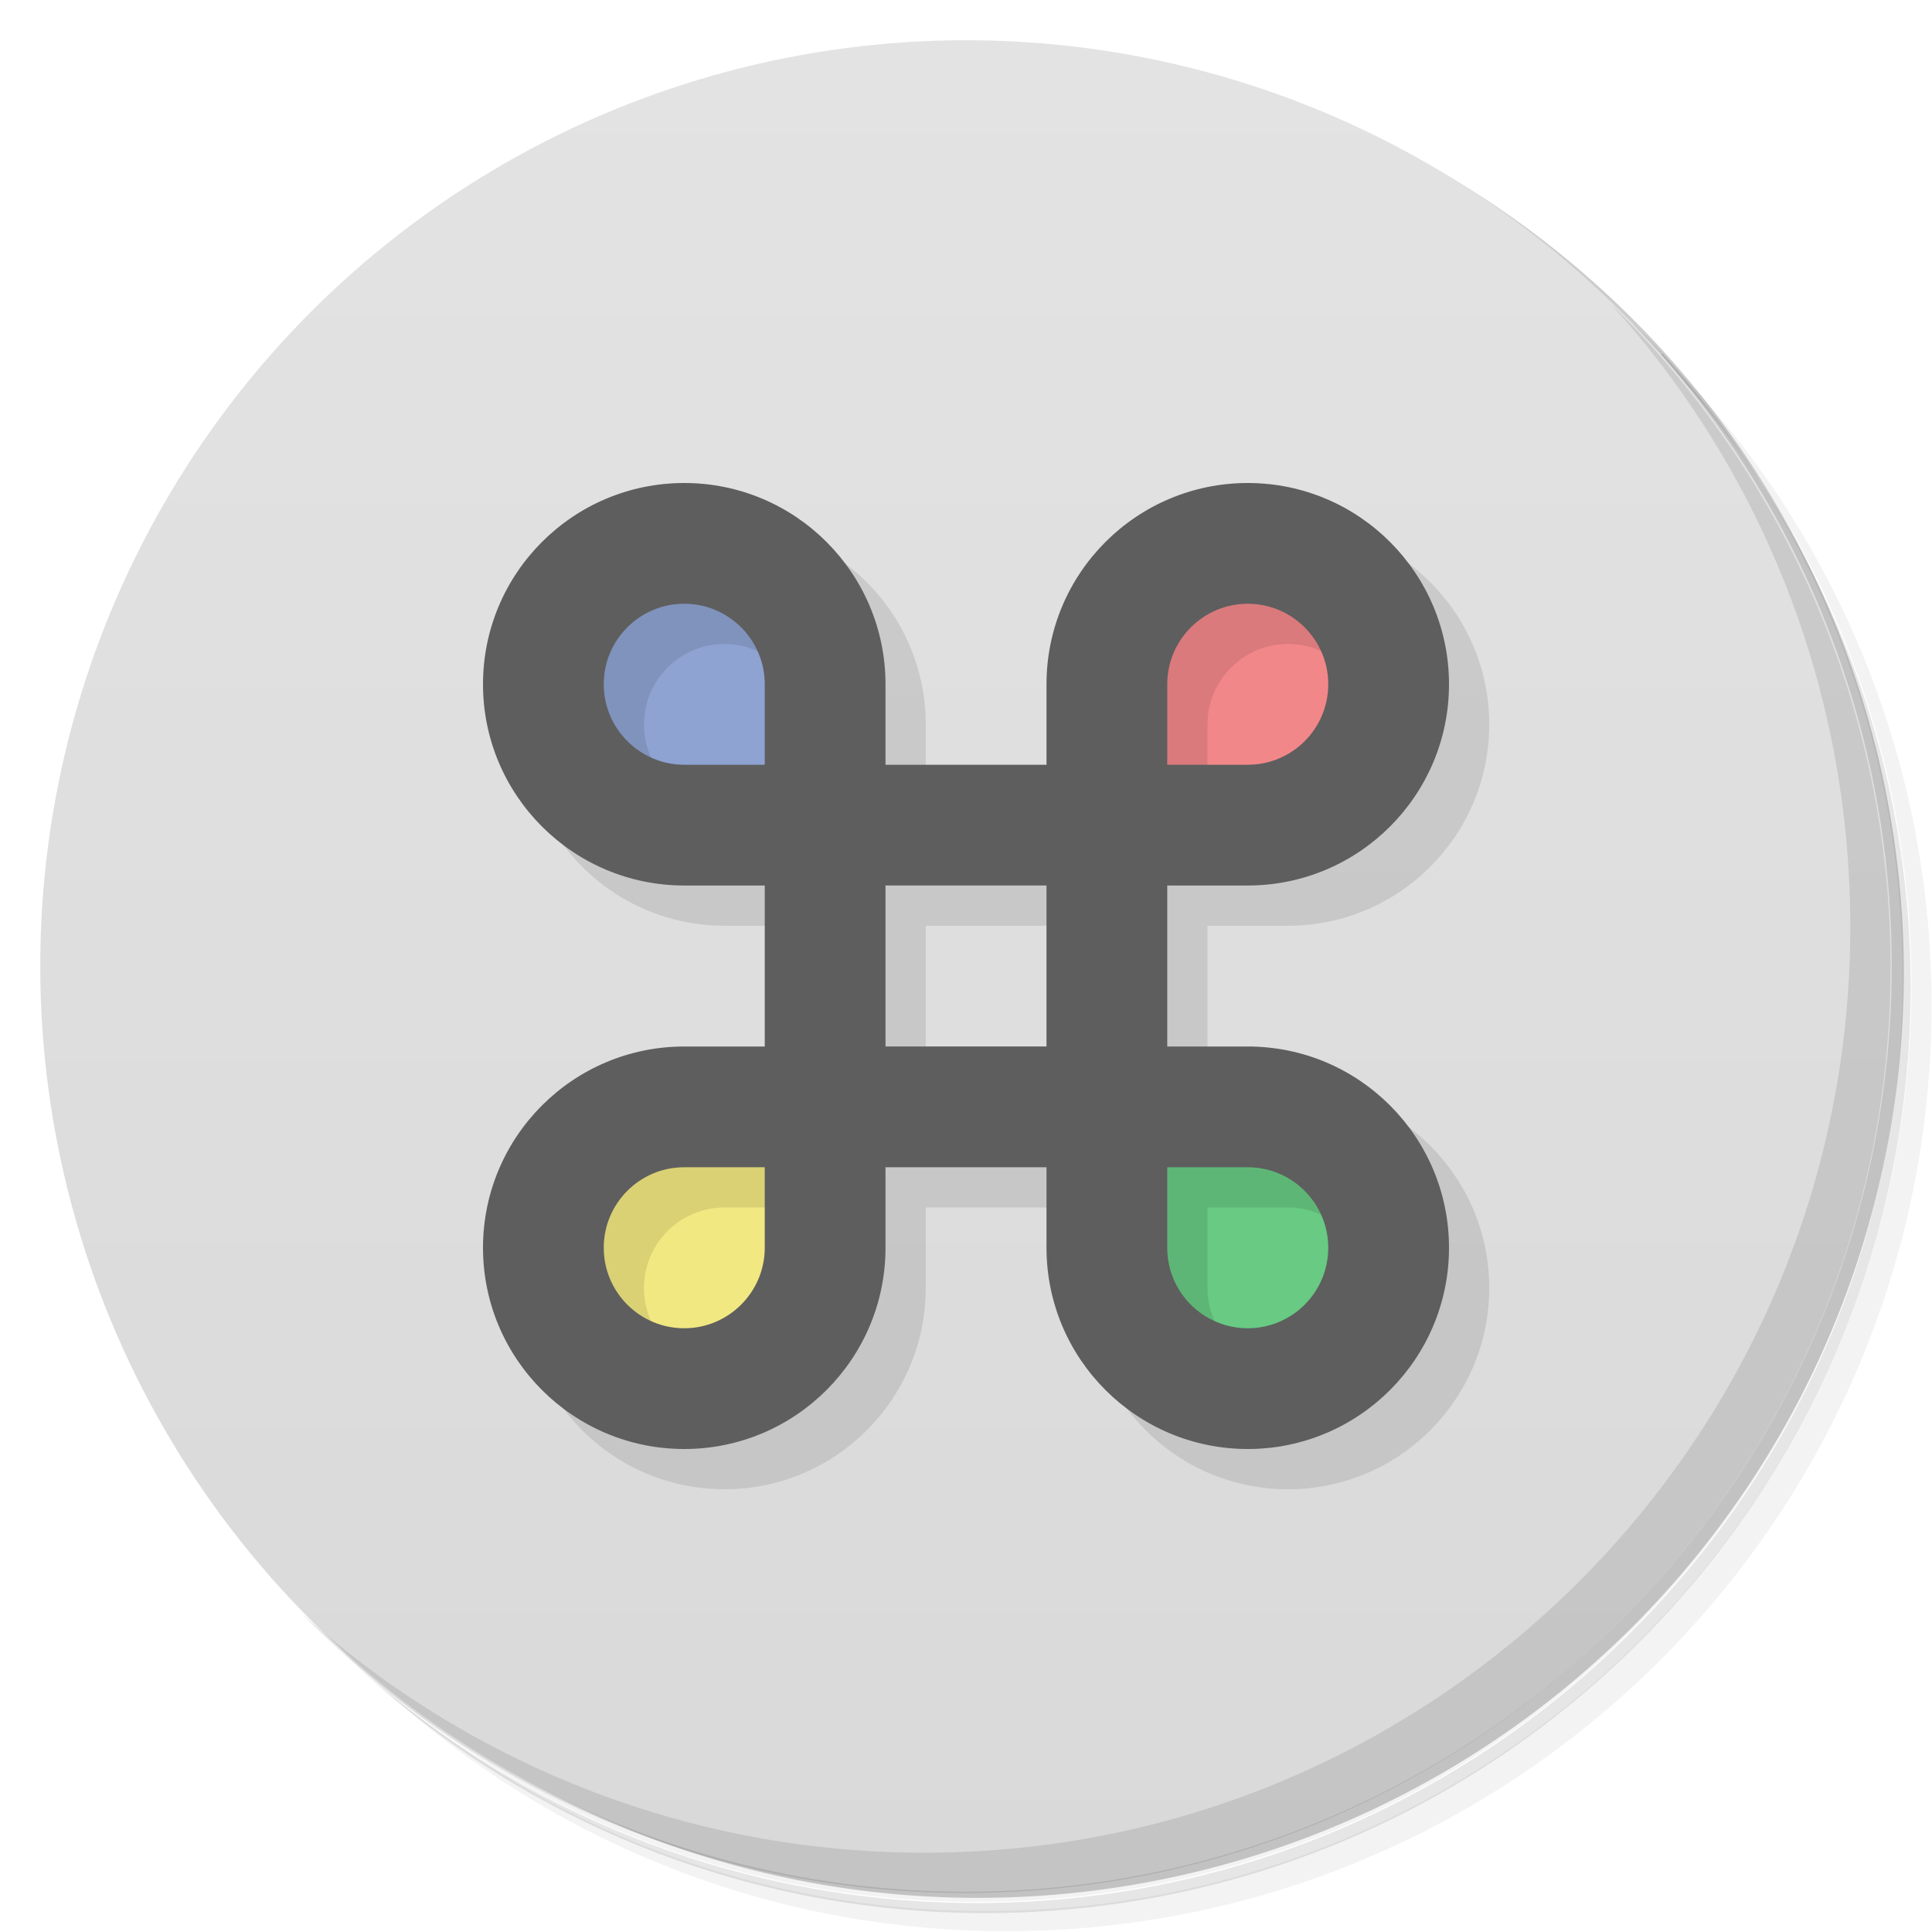 <svg version="1.1" viewBox="0 0 48 48" xmlns="http://www.w3.org/2000/svg">
 <defs>
  <linearGradient id="bg" x2="0" y1="1" y2="47" gradientUnits="userSpaceOnUse">
   <stop style="stop-color:#e3e3e3" offset="0"/>
   <stop style="stop-color:#d9d9d9" offset="1"/>
  </linearGradient>
 </defs>
 <path d="m36.3 5c5.86 4.06 9.69 10.8 9.69 18.5 0 12.4-10.1 22.5-22.5 22.5-7.67 0-14.4-3.83-18.5-9.69 1.04 1.82 2.31 3.5 3.78 4.97 4.08 3.71 9.51 5.97 15.5 5.97 12.7 0 23-10.3 23-23 0-5.95-2.26-11.4-5.97-15.5-1.47-1.48-3.15-2.74-4.97-3.78zm4.97 3.78c3.85 4.11 6.22 9.64 6.22 15.7 0 12.7-10.3 23-23 23-6.08 0-11.6-2.36-15.7-6.22 4.16 4.14 9.88 6.72 16.2 6.72 12.7 0 23-10.3 23-23 0-6.34-2.58-12.1-6.72-16.2z" style="opacity:.05"/>
 <path d="m41.3 8.78c3.71 4.08 5.97 9.51 5.97 15.5 0 12.7-10.3 23-23 23-5.95 0-11.4-2.26-15.5-5.97 4.11 3.85 9.64 6.22 15.7 6.22 12.7 0 23-10.3 23-23 0-6.08-2.36-11.6-6.22-15.7z" style="opacity:.1"/>
 <path d="m31.2 2.38c8.62 3.15 14.8 11.4 14.8 21.1 0 12.4-10.1 22.5-22.5 22.5-9.71 0-18-6.14-21.1-14.8a23 23 0 0 0 44.9-7 23 23 0 0 0-16-21.9z" style="opacity:.2"/>
 <circle cx="24" cy="24" r="23" style="fill:url(#bg)"/>
 <path d="m40 7.53c3.71 4.08 5.97 9.51 5.97 15.5 0 12.7-10.3 23-23 23-5.95 0-11.4-2.26-15.5-5.97 4.18 4.29 10 6.97 16.5 6.97 12.7 0 23-10.3 23-23 0-6.46-2.68-12.3-6.97-16.5z" style="opacity:.1"/>
 <path d="m28 14h6v6h-6z" style="fill:#f2878a"/>
 <path d="m14 14h6v6h-6z" style="fill:#8ea3d2"/>
 <path d="m14 28h6v6h-6z" style="fill:#f2e882"/>
 <path d="m28 28h6v6h-6z" style="fill:#68ca83"/>
 <path d="m18 13c-2.76 0-5 2.24-5 5s2.24 5 5 5h2v4h-2c-2.76 0-5 2.24-5 5s2.24 5 5 5 5-2.24 5-5v-2h4v2c0 2.76 2.24 5 5 5s5-2.24 5-5-2.24-5-5-5h-2v-4h2c2.76 0 5-2.24 5-5s-2.24-5-5-5-5 2.24-5 5v2h-4v-2c0-2.76-2.24-5-5-5zm0 3c1.1 0 2 0.895 2 2v2h-2c-1.1 0-2-0.895-2-2s0.895-2 2-2zm14 0c1.1 0 2 0.895 2 2s-0.895 2-2 2h-2v-2c0-1.1 0.895-2 2-2zm-9 7h4v4h-4zm-5 7h2v2c0 1.1-0.895 2-2 2s-2-0.895-2-2 0.895-2 2-2zm12 0h2c1.1 0 2 0.895 2 2s-0.895 2-2 2-2-0.895-2-2z" style="opacity:.1"/>
 <path d="m17 12c-2.76 0-5 2.24-5 5s2.24 5 5 5h2v4h-2c-2.76 0-5 2.24-5 5s2.24 5 5 5 5-2.24 5-5v-2h4v2c0 2.76 2.24 5 5 5s5-2.24 5-5-2.24-5-5-5h-2v-4h2c2.76 0 5-2.24 5-5s-2.24-5-5-5-5 2.24-5 5v2h-4v-2c0-2.76-2.24-5-5-5zm0 3c1.1 0 2 0.895 2 2v2h-2c-1.1 0-2-0.895-2-2s0.895-2 2-2zm14 0c1.1 0 2 0.895 2 2s-0.895 2-2 2h-2v-2c0-1.1 0.895-2 2-2zm-9 7h4v4h-4v-4zm-5 7h2v2c0 1.1-0.895 2-2 2s-2-0.895-2-2 0.895-2 2-2zm12 0h2c1.1 0 2 0.895 2 2s-0.895 2-2 2-2-0.895-2-2v-2z" style="fill:#5e5e5e"/>
</svg>

